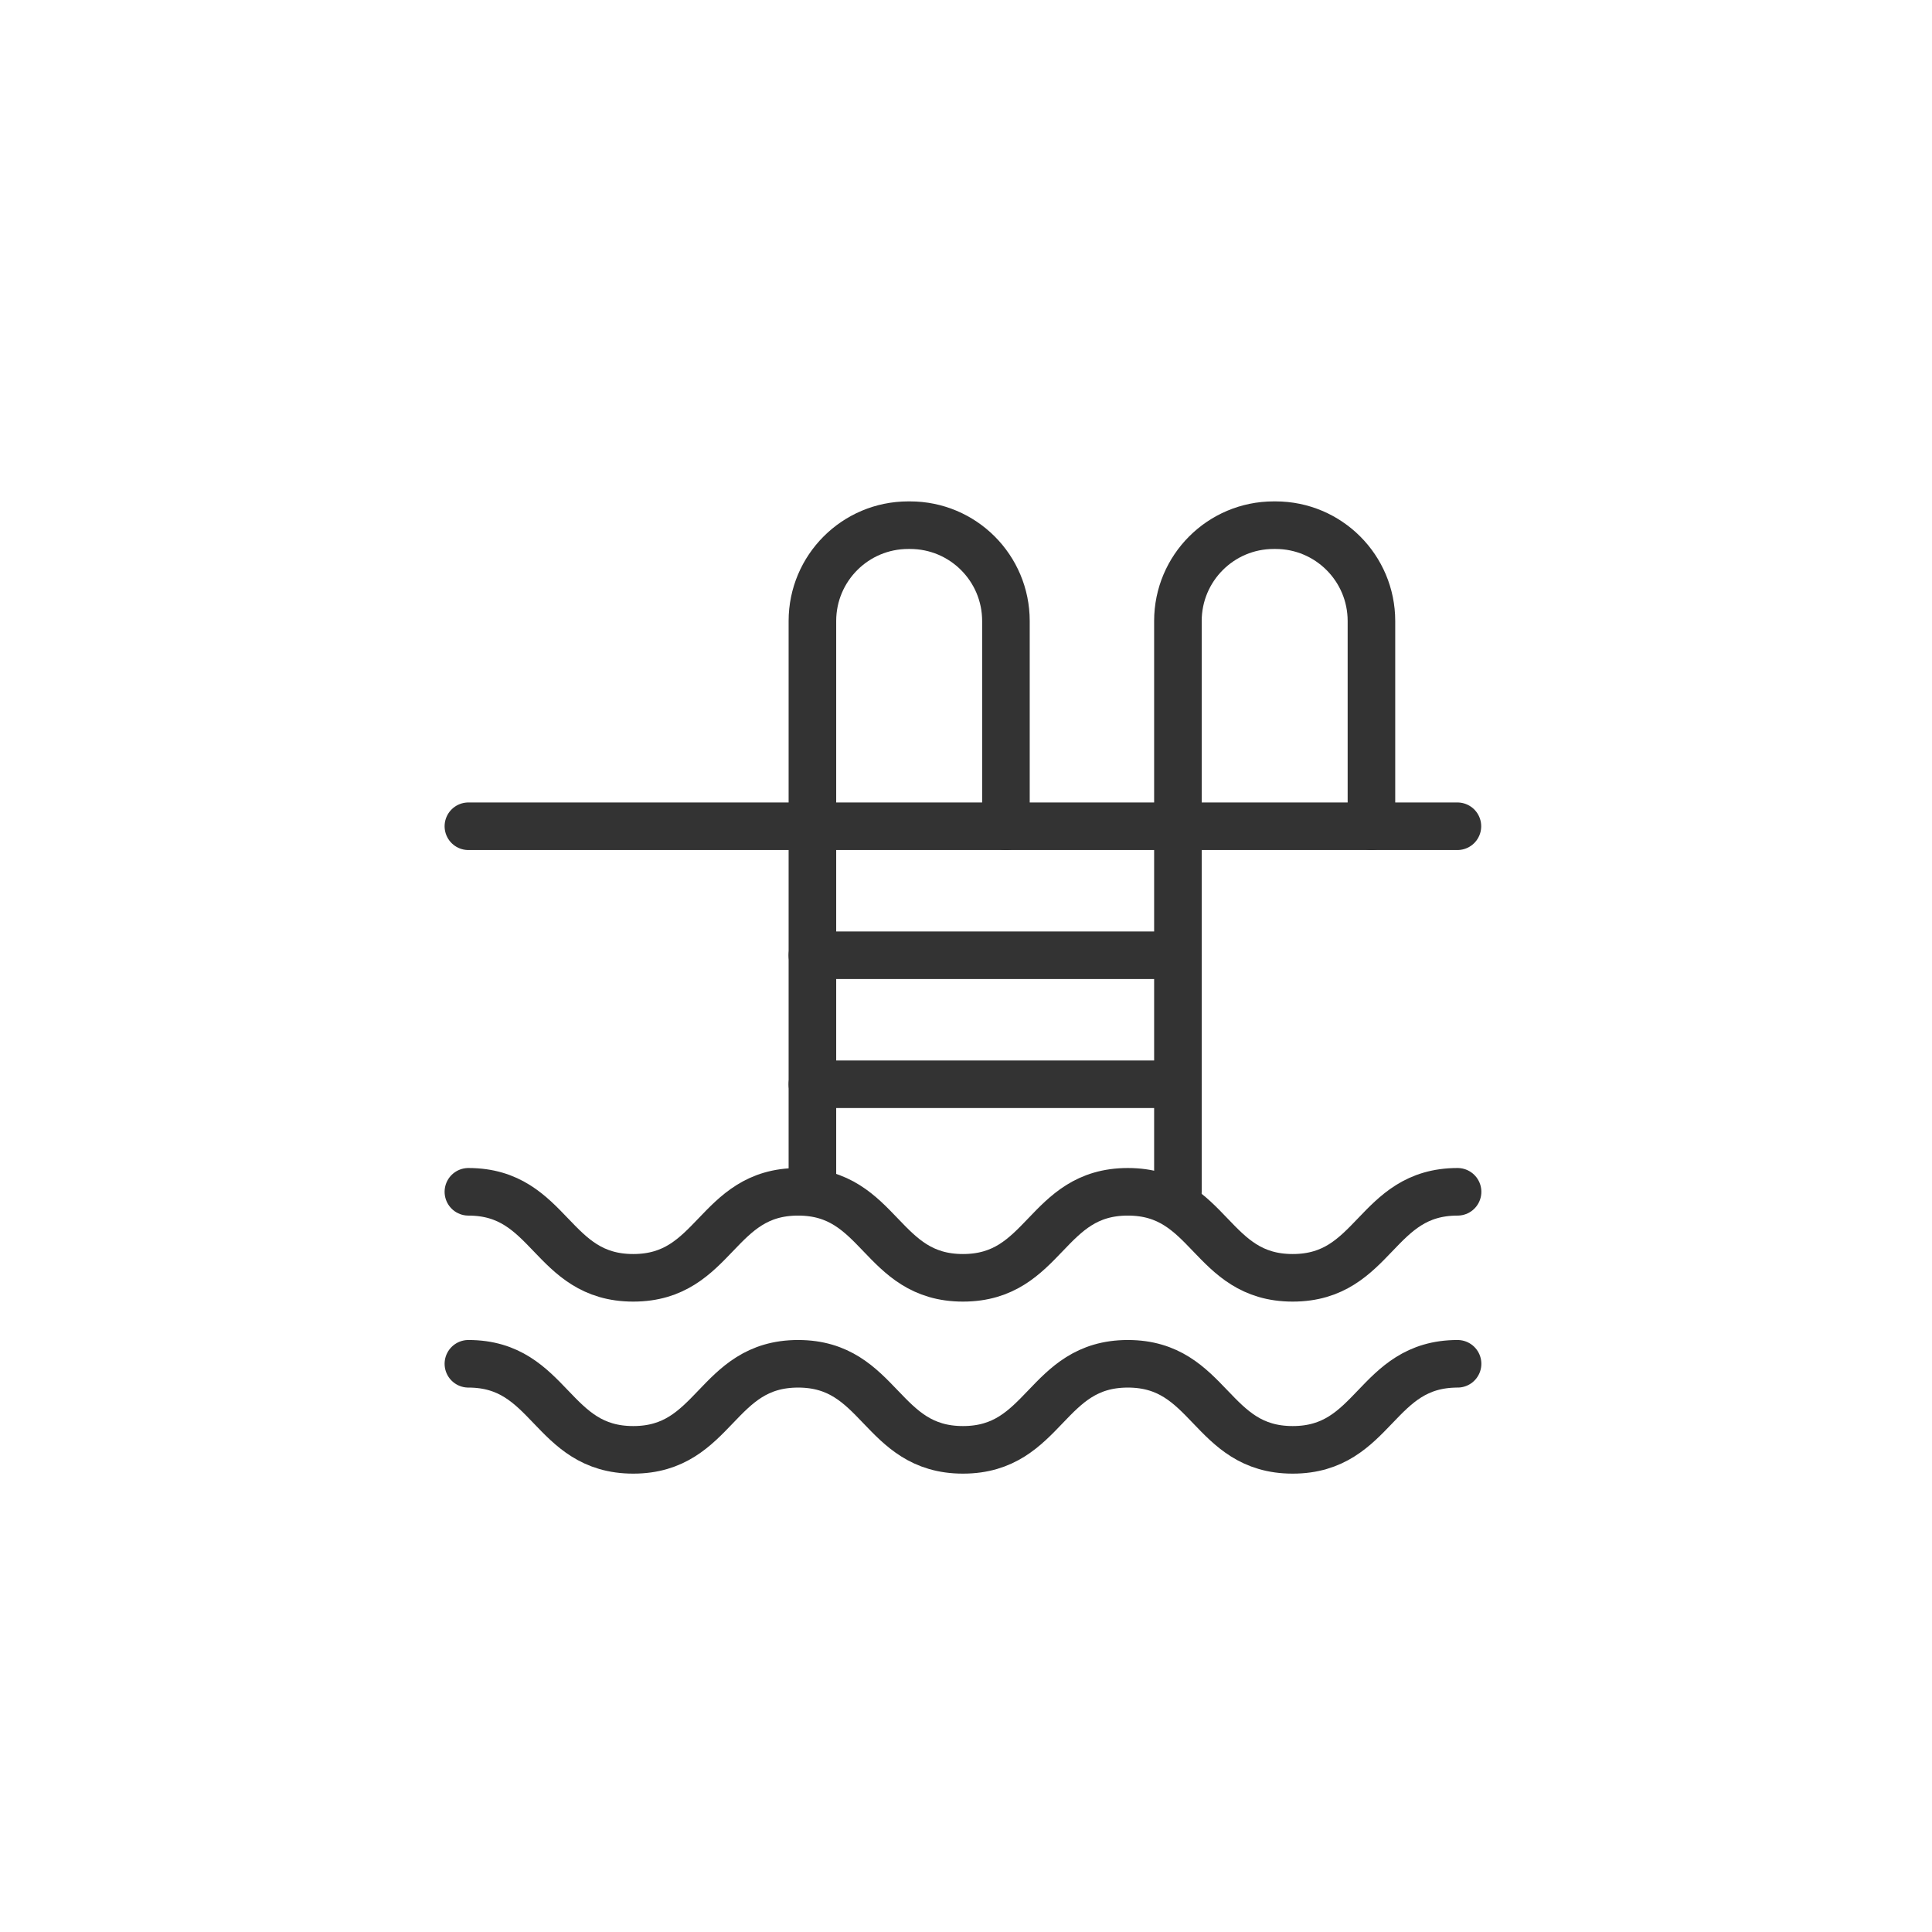 <svg width="48" height="48" viewBox="0 0 48 48" fill="none" xmlns="http://www.w3.org/2000/svg">
    <path d="M20.184 29.61V15.429C20.184 14.114 21.25 13.048 22.565 13.048H22.611C23.927 13.048 24.992 14.114 24.992 15.429V20.528" stroke="#333333" stroke-width="1.182" stroke-linecap="round" stroke-linejoin="round"/>
    <path d="M34.073 20.528V15.429C34.073 14.114 33.007 13.048 31.692 13.048H31.645C30.33 13.048 29.265 14.114 29.265 15.429V29.608" stroke="#333333" stroke-width="1.182" stroke-linecap="round" stroke-linejoin="round"/>
    <path d="M11.637 20.528H36.209" stroke="#333333" stroke-width="1.182" stroke-linecap="round" stroke-linejoin="round"/>
    <path d="M11.637 29.61C13.685 29.61 13.685 31.747 15.733 31.747C17.781 31.747 17.781 29.61 19.829 29.61C21.877 29.61 21.877 31.747 23.925 31.747C25.973 31.747 25.973 29.61 28.021 29.61C30.069 29.61 30.069 31.747 32.117 31.747C34.165 31.747 34.165 29.61 36.213 29.61" stroke="#333333" stroke-width="1.182" stroke-linecap="round" stroke-linejoin="round"/>
    <path d="M11.637 33.883C13.685 33.883 13.685 36.021 15.733 36.021C17.781 36.021 17.781 33.883 19.829 33.883C21.877 33.883 21.877 36.021 23.925 36.021C25.973 36.021 25.973 33.883 28.021 33.883C30.069 33.883 30.069 36.021 32.117 36.021C34.165 36.021 34.165 33.883 36.213 33.883" stroke="#333333" stroke-width="1.182" stroke-linecap="round" stroke-linejoin="round"/>
    <path d="M20.184 23.733H29.266" stroke="#333333" stroke-width="1.182" stroke-linecap="round" stroke-linejoin="round"/>
    <path d="M20.184 26.938H29.266" stroke="#333333" stroke-width="1.182" stroke-linecap="round" stroke-linejoin="round"/>
</svg>
